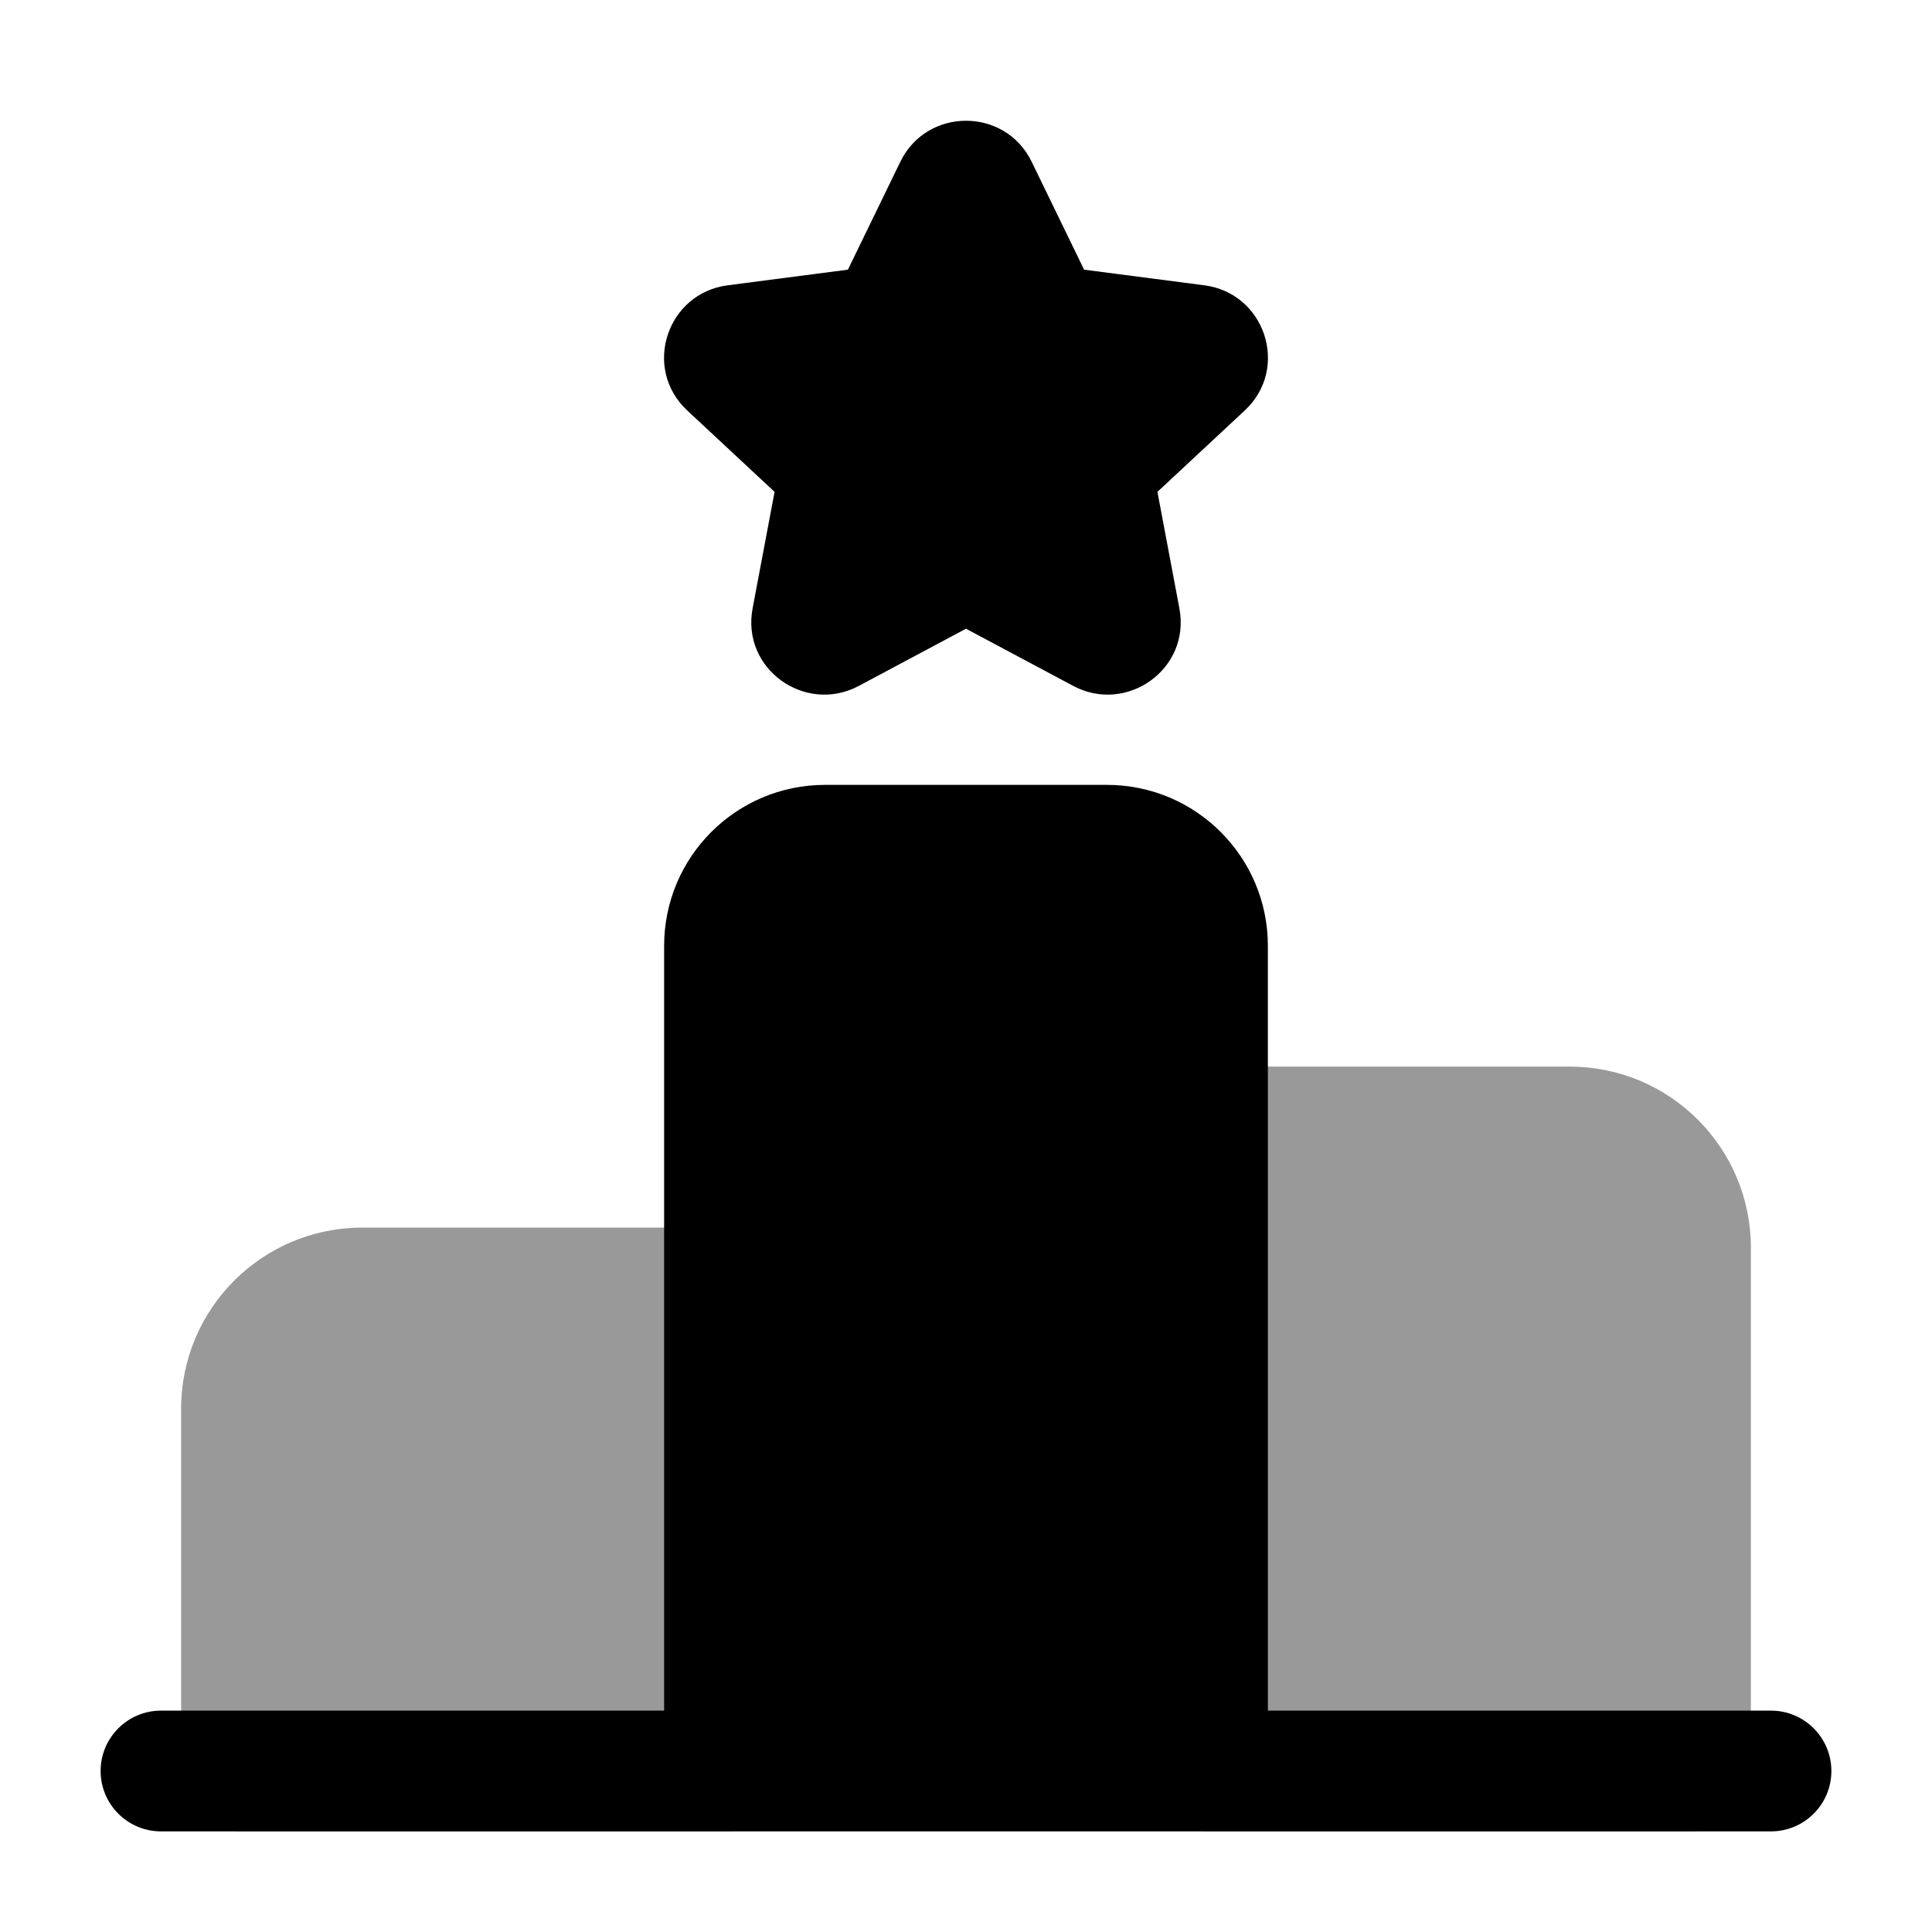 <svg width="24" height="24" viewBox="0 0 24 24" fill="none" xmlns="http://www.w3.org/2000/svg">
<g opacity="0.4">
<path d="M19.5 13.25C20.743 13.25 21.75 14.257 21.75 15.5V22C21.75 22.414 21.414 22.75 21 22.75H15C14.586 22.75 14.25 22.414 14.25 22V14C14.25 13.586 14.586 13.25 15 13.25H19.5Z" fill="#000"/>
<path d="M9 15.25C9.414 15.25 9.75 15.586 9.75 16V22C9.75 22.414 9.414 22.75 9 22.75H3C2.586 22.75 2.25 22.414 2.25 22V17.5C2.25 16.257 3.257 15.25 4.5 15.25H9Z" fill="#000"/>
</g>
<path d="M12.816 2.01C12.486 1.33 11.514 1.33 11.184 2.01L10.533 3.35L9.04 3.544C8.286 3.641 7.974 4.573 8.537 5.099L9.622 6.11L9.349 7.558C9.207 8.312 10.004 8.874 10.667 8.521L12 7.81L13.333 8.521C13.996 8.874 14.793 8.312 14.651 7.558L14.378 6.11L15.463 5.099C16.026 4.573 15.714 3.641 14.96 3.544L13.467 3.35L12.816 2.01Z" fill="#000"/>
<path d="M13.75 9.75C14.855 9.75 15.75 10.645 15.75 11.75V21.25H22C22.414 21.25 22.75 21.586 22.75 22C22.75 22.414 22.414 22.75 22 22.75H2C1.586 22.75 1.25 22.414 1.25 22C1.25 21.586 1.586 21.25 2 21.25H8.25V11.75C8.25 10.645 9.145 9.75 10.25 9.75H13.75Z" fill="#000"/>
</svg>
